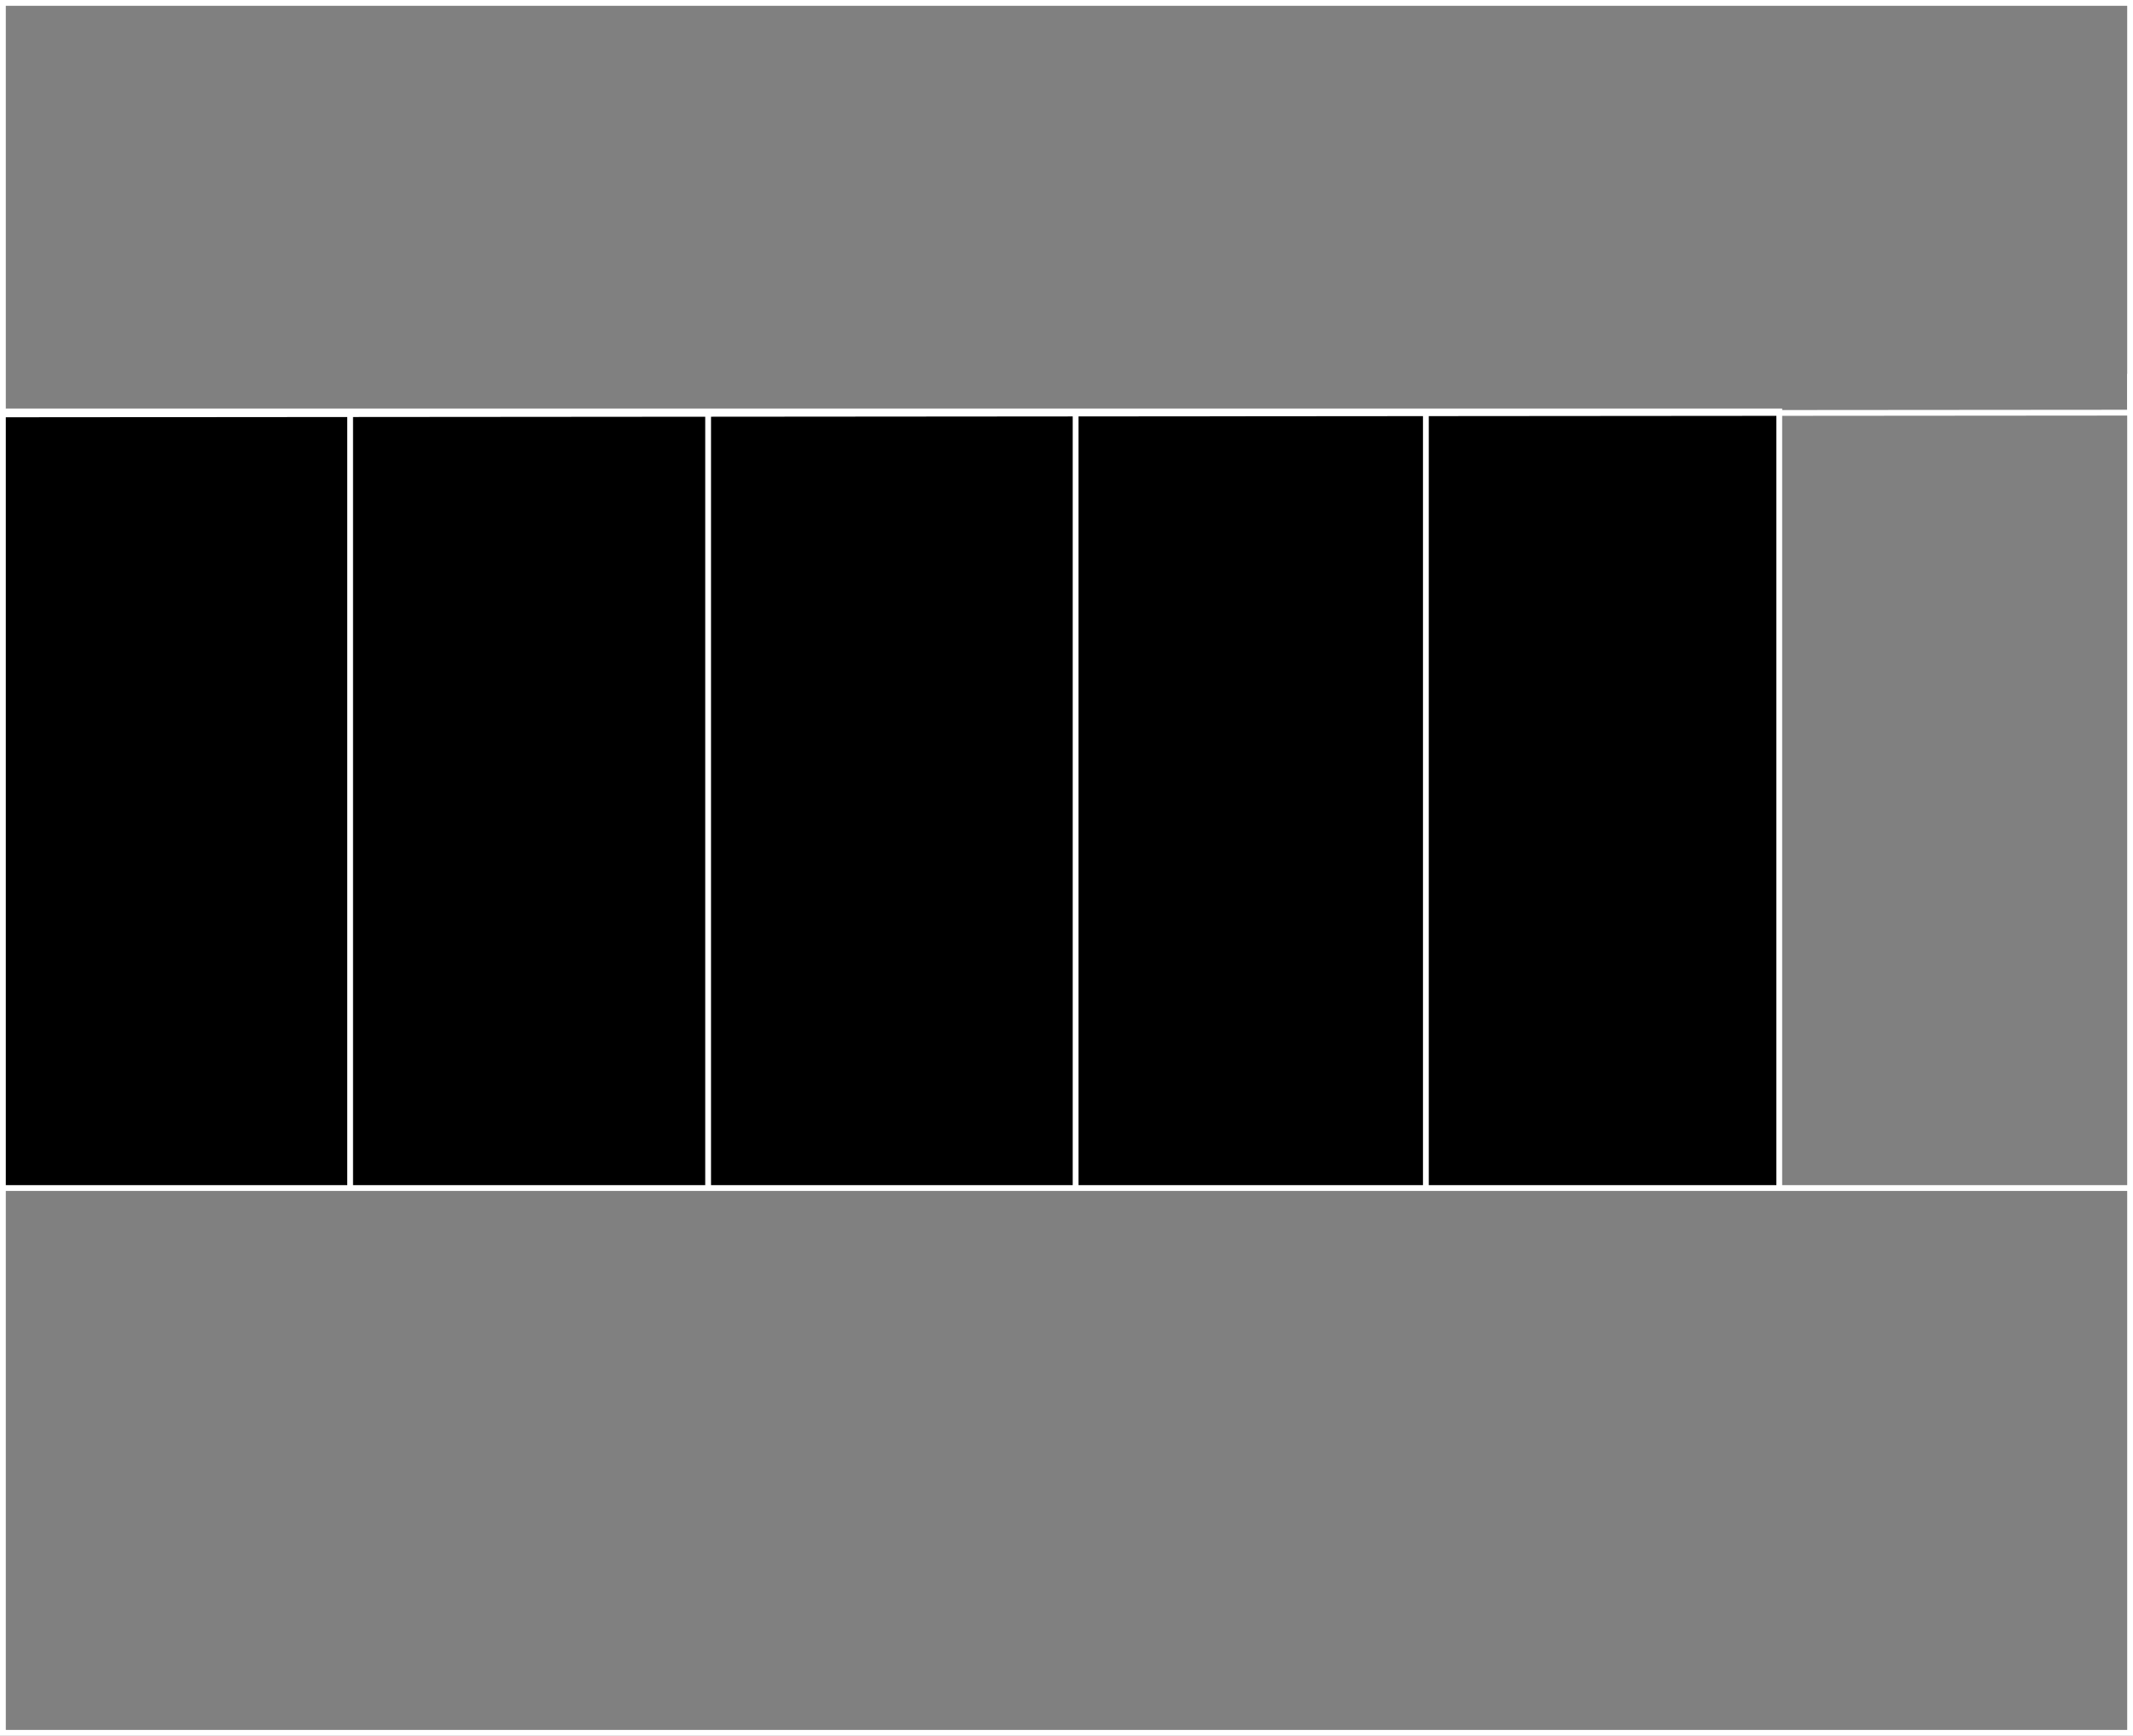 <svg width="736" height="599" viewBox="0 0 736 599" fill="none" xmlns="http://www.w3.org/2000/svg">
<rect x="0" y="0" width="736" height="599" fill="#808080" stroke="none"/>
<path d="M1 410V141.985H120.814H244.342H371.146H492.005H613.942V410H492.005H371.146H244.342H120.814H1Z" fill="black"/>
<path d="M613.942 410V141.985H492.005M613.942 410H492.005M613.942 410H735V129M120.814 410H1V141.985H120.814M120.814 410V141.985M120.814 410H244.342M120.814 141.985H244.342M244.342 141.985V410M244.342 141.985H371.146M244.342 410H371.146M371.146 410V141.985M371.146 410H492.005M371.146 141.985H492.005M492.005 141.985V410" stroke="white" stroke-width="2"/>
<path d="M1 1V143L735 142.412V1H1Z" stroke="white" stroke-width="2"/>
<path d="M1 410V598H735V409.5" stroke="white" stroke-width="2"/>
</svg>
